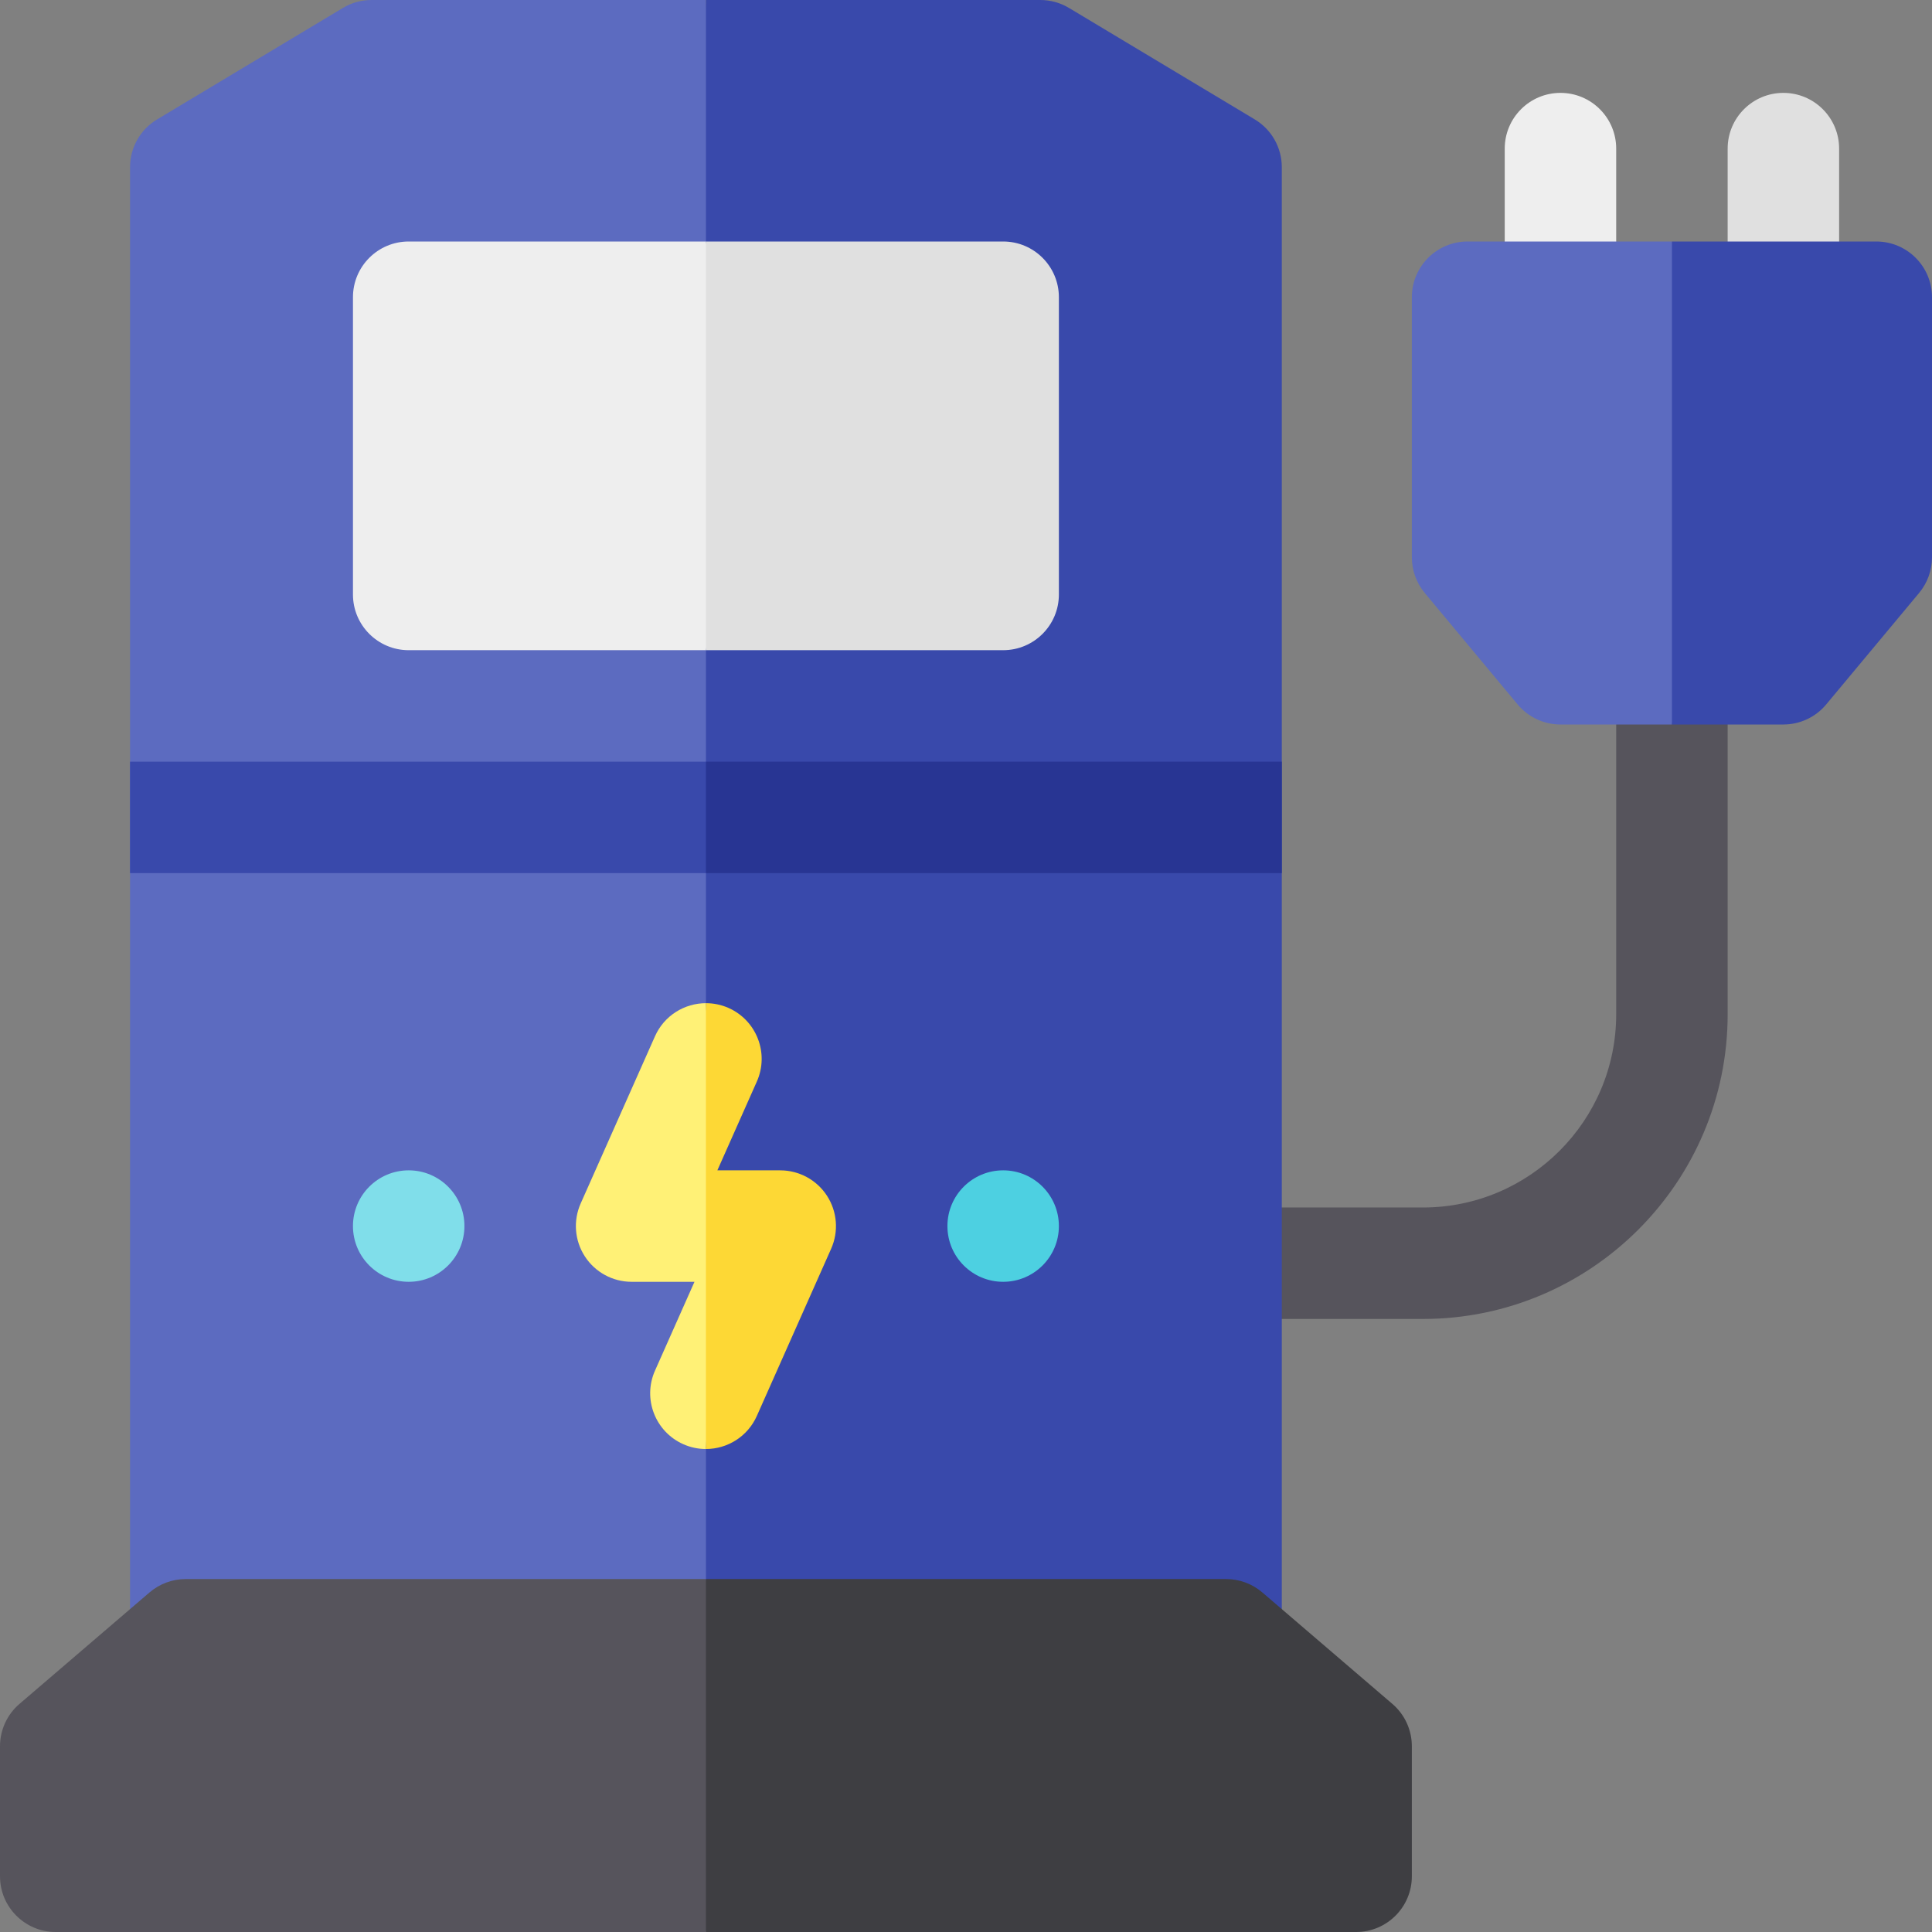 <?xml version="1.0" encoding="iso-8859-1"?>
<!-- Generator: Adobe Illustrator 19.0.0, SVG Export Plug-In . SVG Version: 6.00 Build 0)  -->
<svg xmlns="http://www.w3.org/2000/svg" xmlns:xlink="http://www.w3.org/1999/xlink" version="1.1" id="Capa_1" x="0px" y="0px" viewBox="0 0 520 520" style="enable-background:new 0 0 520 520;" xml:space="preserve" width="512" height="512">
<rect x="0" y="0" width="520" height="520" fill="#808080" stroke="none"/>
<g id="XMLID_1151_">
	<path id="XMLID_1152_" style="fill:#56545C;" d="M383,355h-53c-8.284,0-15-6.716-15-15s6.716-15,15-15h53c28.673,0,52-23.327,52-52   v-93c0-8.284,6.716-15,15-15s15,6.716,15,15v93C465,318.215,428.215,355,383,355z"/>
	<path id="XMLID_1153_" style="fill:#EEEEEE;" d="M420,95c-8.284,0-15-6.716-15-15V40c0-8.284,6.716-15,15-15s15,6.716,15,15v40   C435,88.284,428.284,95,420,95z"/>
	<path id="XMLID_1154_" style="fill:#E0E0E0;" d="M480,95c-8.284,0-15-6.716-15-15V40c0-8.284,6.716-15,15-15s15,6.716,15,15v40   C495,88.284,488.284,95,480,95z"/>
	<path id="XMLID_1155_" style="fill:#5C6BC0;" d="M395,65c-8.284,0-15,6.716-15,15v70c0,3.509,1.23,6.907,3.477,9.603l25,30   c2.85,3.42,7.071,5.397,11.523,5.397h30l10.008-65L450,65H395z"/>
	<path id="XMLID_1156_" style="fill:#3949AB;" d="M505,65h-55v130h30c4.452,0,8.674-1.978,11.523-5.397l25-30   C518.77,156.907,520,153.509,520,150V80C520,71.716,513.284,65,505,65z"/>
	<path id="XMLID_1157_" style="fill:#5C6BC0;" d="M100,0c-2.72,0-5.39,0.74-7.72,2.14l-50,30C37.76,34.85,35,39.73,35,45v395   c0,8.28,6.72,15,15,15h140l10.008-227.317L190,0H100z"/>
	<path id="XMLID_1158_" style="fill:#3949AB;" d="M337.72,32.14l-50-30c-2.33-1.4-5-2.14-7.72-2.14h-90v455h140   c8.28,0,15-6.72,15-15V45C345,39.73,342.24,34.85,337.72,32.14z"/>
	<path id="XMLID_1159_" style="fill:#56545C;" d="M50,425c-3.581,0-7.043,1.281-9.762,3.611l-35,30C1.913,461.461,0,465.621,0,470   v35c0,8.284,6.716,15,15,15h175l10.008-47.5L190,425H50z"/>
	<path id="XMLID_1160_" style="fill:#3E3E42;" d="M374.762,458.611l-35-30c-2.719-2.33-6.181-3.611-9.762-3.611H190v95h175   c8.284,0,15-6.716,15-15v-35C380,465.621,378.087,461.461,374.762,458.611z"/>
	<path id="XMLID_1161_" style="fill:#EEEEEE;" d="M110,65c-8.284,0-15,6.716-15,15v80c0,8.284,6.716,15,15,15h80l10.008-56L190,65   H110z"/>
	<path id="XMLID_1162_" style="fill:#E0E0E0;" d="M270,65h-80v110h80c8.284,0,15-6.716,15-15V80C285,71.716,278.284,65,270,65z"/>
	<polygon id="XMLID_1163_" style="fill:#3949AB;" points="35,205 35,235 190,235 200.008,221 190,205  "/>
	<rect id="XMLID_1164_" x="190" y="205" style="fill:#283593;" width="155" height="30"/>
	<path id="XMLID_1165_" style="fill:#FFF176;" d="M176.293,278.908l-20,45c-2.063,4.64-1.638,10.008,1.13,14.266   c2.767,4.258,7.5,6.826,12.577,6.826h16.919l-10.626,23.908c-3.364,7.57,0.045,16.435,7.615,19.799   c1.98,0.88,4.048,1.297,6.084,1.297c0.003,0,0.005,0,0.008,0l3-59.998l-3-59.998C184.257,270.012,178.776,273.321,176.293,278.908z   "/>
	<path id="XMLID_1166_" style="fill:#FDD835;" d="M222.577,321.826c-2.767-4.258-7.5-6.826-12.577-6.826h-16.919l10.626-23.908   c3.364-7.57-0.045-16.435-7.615-19.799c-1.983-0.881-4.053-1.286-6.092-1.285v119.996c5.743-0.004,11.224-3.324,13.707-8.912l20-45   C225.77,331.452,225.345,326.084,222.577,321.826z"/>
	<circle id="XMLID_3_" style="fill:#4DD0E1;" cx="270" cy="329.999" r="15"/>
	<circle id="XMLID_2_" style="fill:#80DEEA;" cx="110" cy="329.999" r="15"/>
</g>















</svg>
